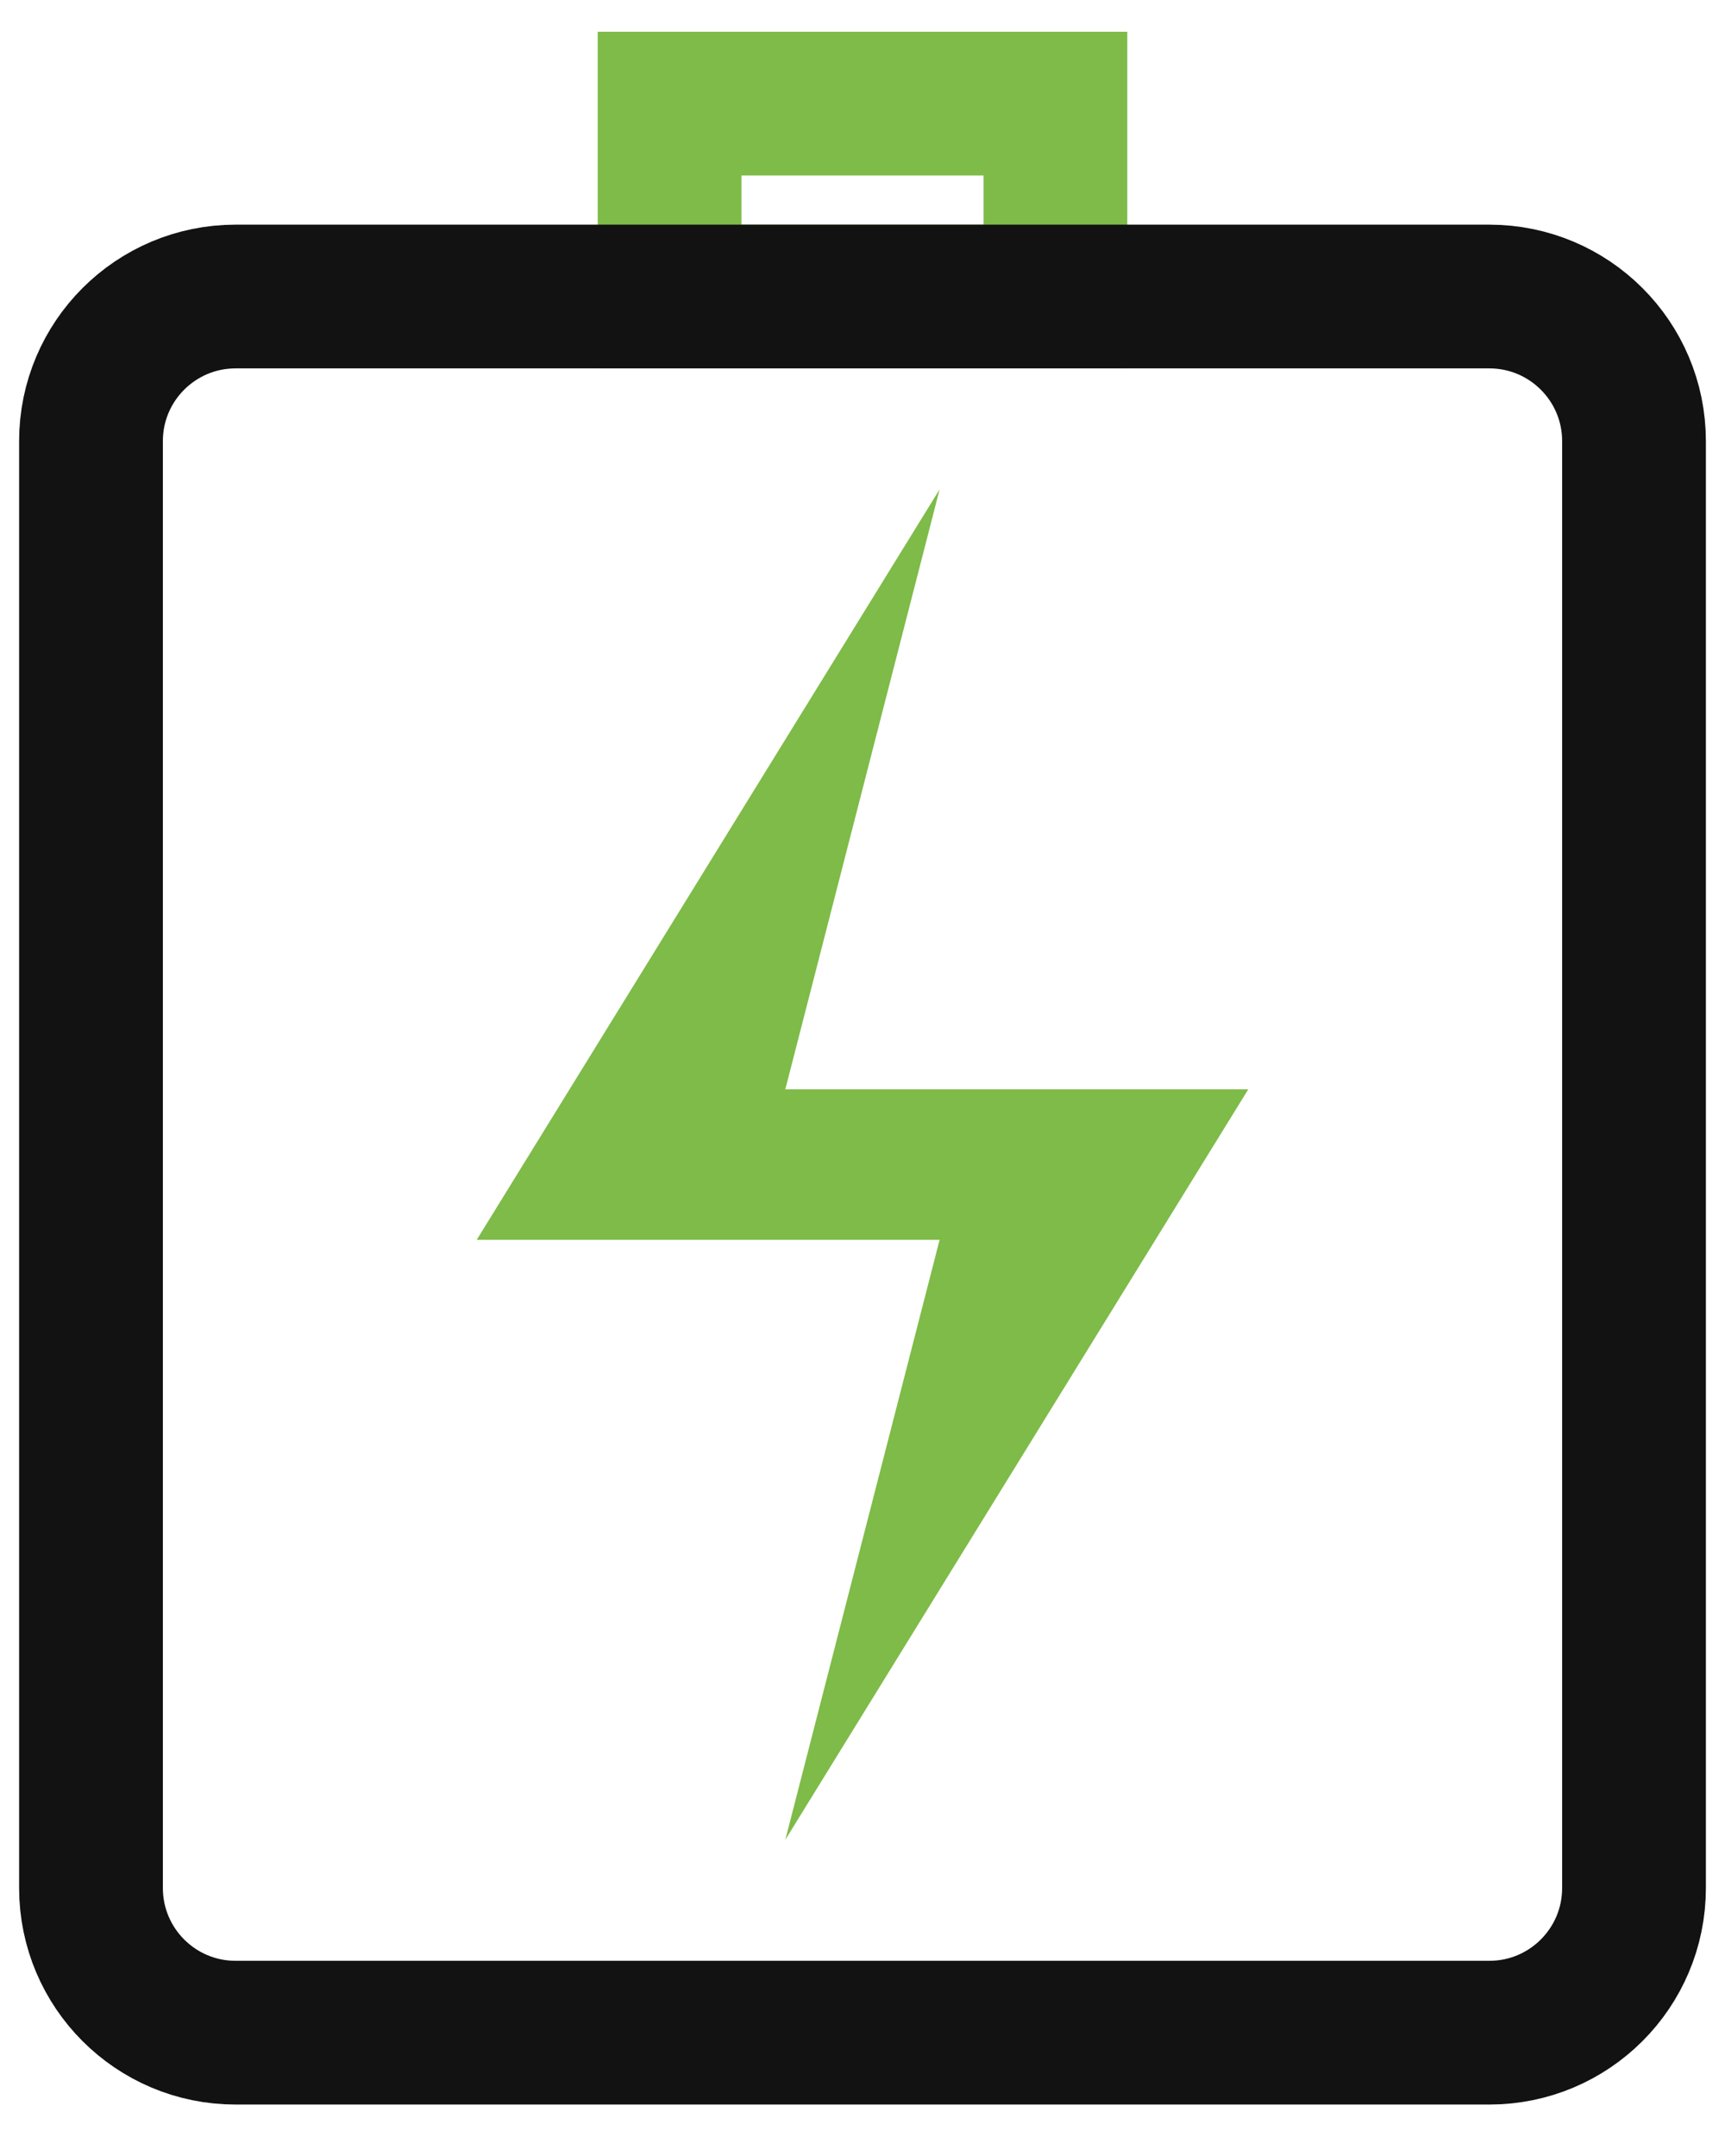 <svg width="24" height="30" viewBox="0 0 24 30" fill="none" xmlns="http://www.w3.org/2000/svg">
<path d="M14.684 1.442H9.316V4.126H14.684V1.442Z" stroke="#7EBB48" stroke-width="2" stroke-miterlimit="10"/>
<path d="M13.073 6.809L6.633 17.251H13.073L10.926 25.6L17.367 15.158H10.926L13.073 6.809Z" fill="#7EBB48"/>
<path d="M22.734 6.138C22.734 5.027 21.833 4.126 20.721 4.126H3.278C2.167 4.126 1.266 5.027 1.266 6.138V26.271C1.266 27.383 2.167 28.284 3.278 28.284H20.721C21.833 28.284 22.734 27.383 22.734 26.271V6.138Z" stroke="#121212" stroke-width="2" stroke-miterlimit="10"/>
</svg>
